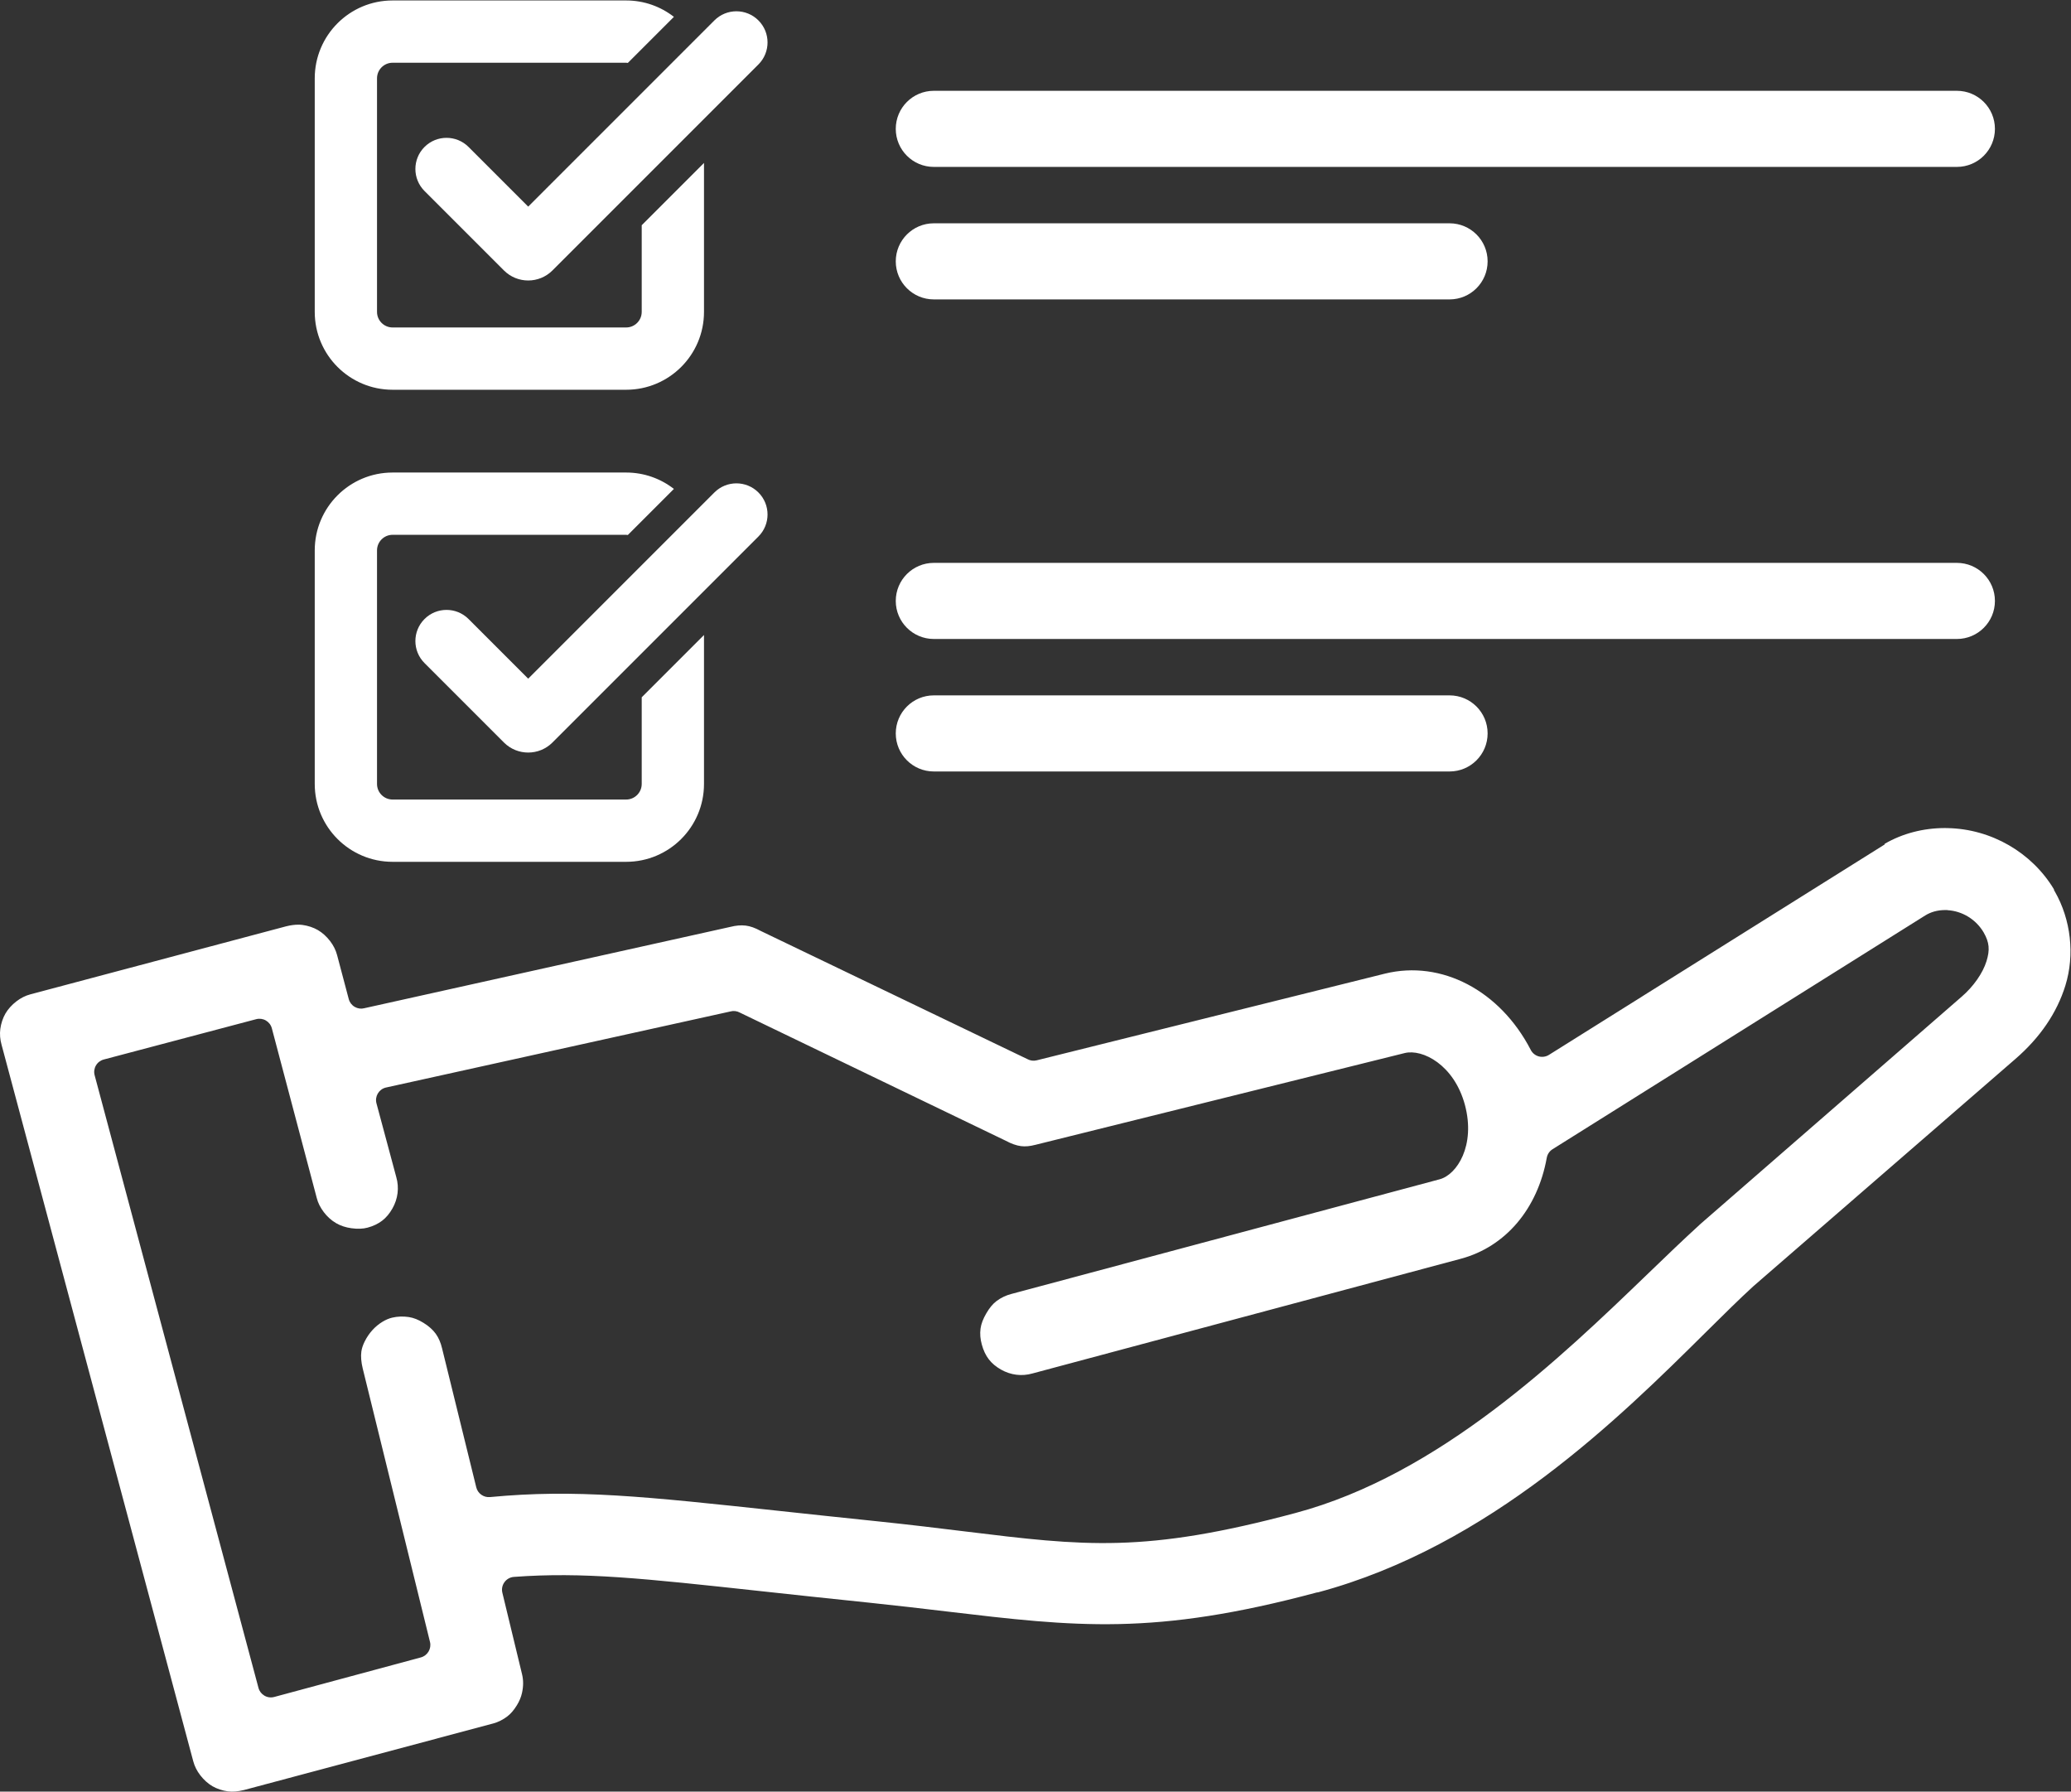 <?xml version="1.0" encoding="UTF-8" standalone="no"?>
<svg
   xmlns:dc="http://purl.org/dc/elements/1.1/"
   xmlns:cc="http://creativecommons.org/ns#"
   xmlns:rdf="http://www.w3.org/1999/02/22-rdf-syntax-ns#"
   xmlns:svg="http://www.w3.org/2000/svg"
   xmlns="http://www.w3.org/2000/svg"
   viewBox="0 0 653.013 564.867"
   height="564.867"
   width="653.013"
   xml:space="preserve"
   id="svg2"
   version="1.1"><rect x="0" y="0" width="653.013" height="564.867" fill="#333333" stroke="none"/><defs
     id="defs6" /><g
     transform="matrix(1.333,0,0,-1.333,0,564.867)"
     id="g10"><g
       transform="scale(0.1)"
       id="g12"><path
         id="path14"
         style="fill:#ffffff;fill-opacity:1;fill-rule:evenodd;stroke:none"
         d="m 1159.01,696.648 c -14.91,-1.398 -28.82,8.454 -32.39,22.903 l -80.81,328.399 c -3.18,13.8 -8.25,25.52 -15.12,35.06 -6.67,9.3 -16.67,18.2 -28.93,25.75 -12.311,7.59 -23.322,11.93 -34.662,13.69 -13.008,2.04 -27.442,1.51 -39.649,-1.47 -7.5,-1.83 -14.824,-4.94 -22.402,-9.49 -17.813,-10.73 -32.449,-26.85 -42.324,-46.64 -4.344,-8.71 -6.875,-16.38 -7.969,-24.12 -1.543,-10.92 -0.391,-25.06 3.23,-39.84 L 1017.13,353.98 c 3.9,-15.89 -5.76,-32.281 -21.567,-36.539 L 648.641,223.879 c -2.625,-0.719 -5.301,-1.07 -7.957,-1.07 -5.239,0 -10.411,1.371 -15.079,4.062 -7.042,4.051 -12.074,10.598 -14.179,18.438 L 223.863,1694.41 c -2.097,7.84 -1.011,16.03 3.059,23.05 4.062,7.03 10.637,12.04 18.484,14.13 l 360.539,95.38 c 7.832,2.08 15.996,0.98 23.02,-3.1 7,-4.08 12,-10.64 14.07,-18.47 l 106.309,-401.65 c 2.883,-11.38 8.191,-21.93 16.758,-33.36 7.675,-10.25 17.91,-19.42 28.836,-25.82 10.382,-6.1 22.96,-10.26 36.378,-12.05 14.707,-1.97 27.11,-1.53 37.918,1.35 13.403,3.54 25.461,9.28 34.883,16.61 9.367,7.23 17.27,16.65 24.172,28.8 6.445,11.33 10.637,23.91 12.129,36.36 1.543,12.64 0.52,25.36 -3.047,37.84 l -46.863,174.41 c -4.336,16.14 5.254,32.81 21.394,37.17 l 816.418,180.31 c 6.9,1.88 14.87,0.94 21.78,-2.83 l 629.14,-303.18 c 12.73,-6.92 25.15,-11.28 35.62,-12.61 10.34,-1.34 21.01,-0.39 34.57,3.11 l 873.39,217.02 c 41.97,10.2 116.7,-27.56 142.35,-122.63 25.67,-96.09 -18.93,-164.98 -59.58,-175.89 L 2392.38,1177.1 c -12.6,-3.2 -24.98,-9.12 -35.07,-16.74 -8.81,-6.65 -16.47,-15.82 -24.11,-28.85 -7.69,-13.11 -12.34,-25.35 -13.81,-36.39 -1.62,-12.13 -0.59,-24.81 3.04,-37.7 3.61,-13.62 9.36,-25.68 16.68,-35.11 7.23,-9.35 16.64,-17.25 28.8,-24.169 11.34,-6.43 23.91,-10.629 36.37,-12.129 12.63,-1.563 25.37,-0.524 37.88,3.019 l 1013.4,271.309 c 105.39,28.29 181.35,117.55 203.2,238.76 1.53,8.44 6.51,15.83 13.67,20.31 l 881.54,552.89 c 13.51,8.36 29.08,12.65 46.36,12.8 l 5.87,0.05 0.35,-0.32 c 35.16,-2.03 67.6,-21.85 85.7,-52.74 13.41,-23.64 15.07,-40.76 6.67,-68.02 -8.81,-28.35 -30.78,-59.71 -58.78,-83.93 l -619.46,-538.95 c -0.38,-0.44 -0.85,-0.92 -1.33,-1.37 -36.9,-33.58 -77.05,-72.24 -119.55,-113.18 -208.84,-201.17 -494.88,-476.679 -835.33,-567.609 -356.88,-95.64 -499.05,-78.25 -782.27,-43.562 -60.38,7.39 -128.8,15.773 -206.67,23.871 -85.19,8.781 -161.13,16.961 -229.75,24.34 -322.8,34.75 -484.82,52.172 -686.77,32.968 z m 641.9,-222.609 c 74.12,-8.051 158.13,-17.168 255.03,-27.148 66.31,-6.911 125.64,-13.942 183.02,-20.743 306.18,-36.308 490.97,-58.199 875.57,44.813 l 3.62,0.5 c 406.37,109.219 713.63,413.668 917.06,615.229 42.64,42.24 79.47,78.72 112.5,108.87 l 619.78,537.5 c 58.27,50.51 97.98,108.83 118,173.35 22.58,72.76 13.27,155.96 -24.94,222.59 l -1.99,3.46 v 1.61 c -52.52,87.38 -148.43,142.77 -251.32,144.85 l -6.57,0.14 c -51.49,-0.04 -100.49,-12.87 -142.61,-37.3 v -1.54 l -794.13,-497.68 c -7.18,-4.49 -16,-5.8 -24.18,-3.56 -8.09,2.22 -14.94,7.75 -18.77,15.18 -72.82,140.85 -211.49,213.39 -345.07,180.54 l -823.66,-205.03 c -7.39,-1.84 -15.15,-0.85 -21.83,2.79 l -631.07,303.28 c -13.48,7.33 -24.88,11.34 -35.51,12.61 -11.11,1.33 -23.05,0.3 -36.53,-3.13 L 861.504,1852.87 c -7.199,-1.95 -15.395,-0.87 -22.426,3.19 -7.039,4.08 -12.051,10.64 -14.129,18.5 l -27.59,104.1 c -3.191,11.91 -8.64,22.79 -16.648,33.21 -8.184,10.67 -18.438,19.88 -28.875,25.93 -10.512,6.08 -23.449,10.37 -36.43,12.09 -3.14,0.41 -6.441,0.62 -9.898,0.62 -8.559,0 -18.028,-1.27 -28.305,-3.79 L 71.973,1885.77 c -11.926,-3.18 -22.793,-8.64 -33.234,-16.66 -10.711,-8.23 -19.922,-18.48 -25.918,-28.86 -6.094,-10.53 -10.391,-23.47 -12.098,-36.44 -1.594,-12.08 -0.539,-25.11 3.066,-37.66 L 457.098,71.898 c 3.203,-11.949 8.652,-22.828 16.66,-33.25 8.23,-10.707 18.476,-19.918 28.855,-25.918 C 513.152,6.641 526.094,2.34 539.063,0.629 550,-0.828 562.859,0.25 577.266,3.809 L 1166.75,161.23 c 11.59,3.102 22.8,8.731 33.31,16.711 8.04,6.098 15.46,14.739 22.66,26.43 5.92,9.598 10,19.481 12.12,29.371 3.43,15.957 3.43,30 -0.02,44.188 l -46.5,192.48 c -2.1,8.692 -0.28,17.82 5.01,25.059 5.26,7.211 13.38,11.73 22.25,12.383 163.33,12.019 304.34,-3.301 585.33,-33.813" /><path
         id="path16"
         style="fill:#ffffff;fill-opacity:1;fill-rule:nonzero;stroke:none"
         d="m 1517.94,3499.86 c 0,-20.3 -16.52,-36.82 -36.83,-36.82 H 928.648 c -20.308,0 -36.832,16.52 -36.832,36.82 v 552.47 c 0,20.3 16.524,36.83 36.832,36.83 h 552.462 c 1.37,0 2.67,-0.26 4.01,-0.41 l 108.95,108.96 c -31.19,24.27 -70.37,38.77 -112.96,38.77 H 928.648 c -101.707,0 -184.152,-82.45 -184.152,-184.15 v -552.47 c 0,-101.7 82.445,-184.15 184.152,-184.15 h 552.462 c 101.7,0 184.15,82.45 184.15,184.15 v 352.34 l -147.32,-147.32 v -205.02" /><path
         id="path18"
         style="fill:#ffffff;fill-opacity:1;fill-rule:nonzero;stroke:none"
         d="m 1794.01,4189.3 c -28.77,28.77 -75.4,28.77 -104.17,0 l -440.42,-440.42 -141.09,141.1 c -28.77,28.77 -75.41,28.76 -104.17,0 -28.769,-28.76 -28.773,-75.4 -0.01,-104.17 l 188.04,-188.05 c 15.78,-15.73 36.49,-23.6 57.21,-23.6 20.74,0 41.5,7.89 57.32,23.67 l 487.29,487.3 c 28.77,28.76 28.77,75.41 0,104.17" /><path
         id="path20"
         style="fill:#ffffff;fill-opacity:1;fill-rule:nonzero;stroke:none"
         d="m 1517.94,2383.33 c 0,-20.31 -16.52,-36.84 -36.83,-36.84 H 928.648 c -20.308,0 -36.832,16.53 -36.832,36.84 v 552.46 c 0,20.3 16.524,36.83 36.832,36.83 h 552.462 c 1.37,0 2.67,-0.26 4.01,-0.41 l 108.95,108.96 c -31.19,24.27 -70.37,38.77 -112.96,38.77 H 928.648 c -101.707,0 -184.152,-82.45 -184.152,-184.15 v -552.46 c 0,-101.71 82.445,-184.16 184.152,-184.16 h 552.462 c 101.7,0 184.15,82.45 184.15,184.16 v 352.33 l -147.32,-147.32 v -205.01" /><path
         id="path22"
         style="fill:#ffffff;fill-opacity:1;fill-rule:nonzero;stroke:none"
         d="m 1794.01,3072.76 c -28.77,28.77 -75.4,28.76 -104.17,0 l -440.42,-440.42 -141.09,141.1 c -28.77,28.77 -75.41,28.76 -104.17,0 -28.769,-28.76 -28.773,-75.4 -0.01,-104.17 l 188.04,-188.05 c 15.78,-15.73 36.49,-23.6 57.21,-23.6 20.74,0 41.5,7.89 57.32,23.67 l 487.29,487.3 c 28.77,28.76 28.77,75.4 0,104.17" /><path
         id="path24"
         style="fill:#ffffff;fill-opacity:1;fill-rule:nonzero;stroke:none"
         d="m 4628.88,3842.8 h -2420 c -49.71,0 -90,40.29 -90,90 v 0 c 0,49.7 40.29,90 90,90 h 2420 c 49.71,0 90,-40.3 90,-90 v 0 c 0,-49.71 -40.29,-90 -90,-90" /><path
         id="path26"
         style="fill:#ffffff;fill-opacity:1;fill-rule:nonzero;stroke:none"
         d="m 3428.88,3529.4 h -1220 c -49.71,0 -90,40.29 -90,90 v 0 c 0,49.7 40.29,90 90,90 h 1220 c 49.71,0 90,-40.3 90,-90 v 0 c 0,-49.71 -40.29,-90 -90,-90" /><path
         id="path28"
         style="fill:#ffffff;fill-opacity:1;fill-rule:nonzero;stroke:none"
         d="m 4628.88,2726.25 h -2420 c -49.71,0 -90,40.3 -90,90 v 0 c 0,49.71 40.29,90 90,90 h 2420 c 49.71,0 90,-40.29 90,-90 v 0 c 0,-49.7 -40.29,-90 -90,-90" /><path
         id="path30"
         style="fill:#ffffff;fill-opacity:1;fill-rule:nonzero;stroke:none"
         d="m 3428.88,2412.86 h -1220 c -49.71,0 -90,40.29 -90,90 v 0 c 0,49.7 40.29,90 90,90 h 1220 c 49.71,0 90,-40.3 90,-90 v 0 c 0,-49.71 -40.29,-90 -90,-90" /></g></g></svg>